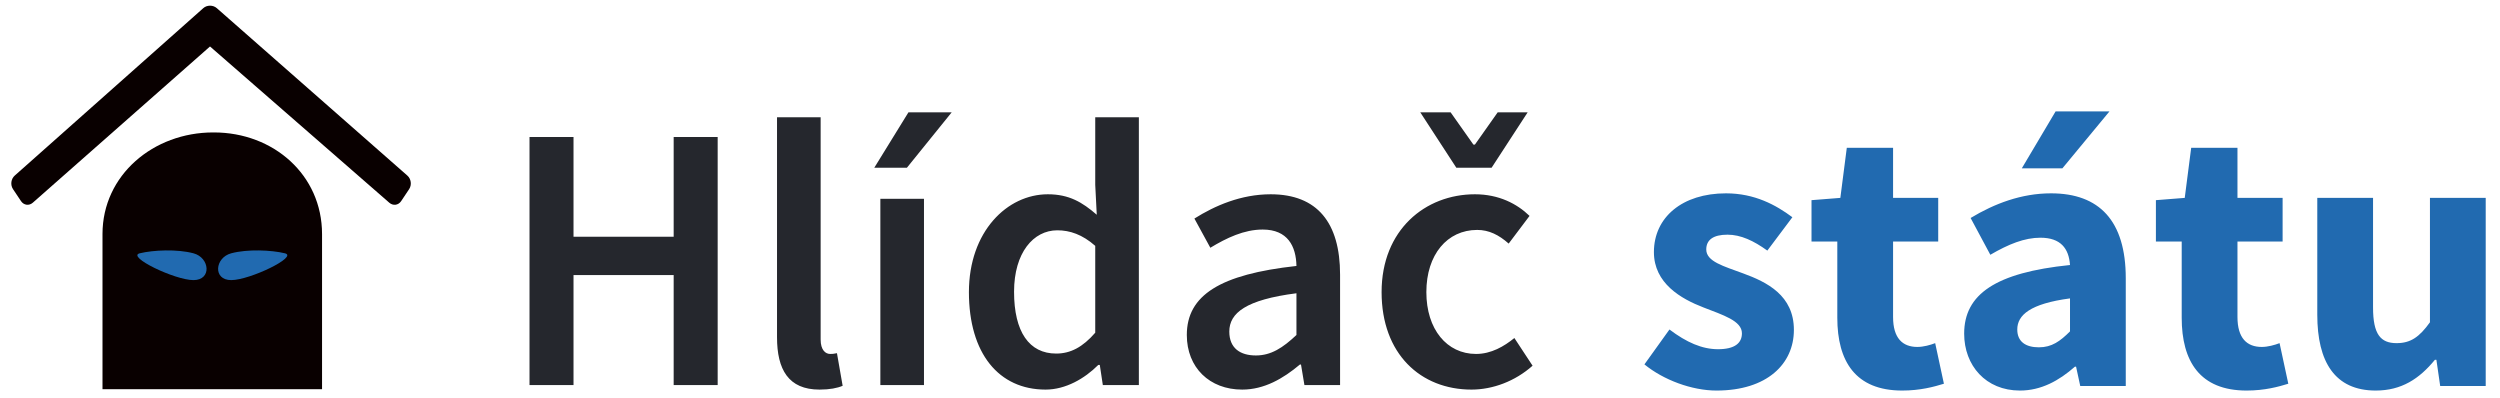 <?xml version="1.0" encoding="UTF-8" standalone="no"?>
<!DOCTYPE svg PUBLIC "-//W3C//DTD SVG 1.1//EN" "http://www.w3.org/Graphics/SVG/1.1/DTD/svg11.dtd">
<svg width="100%" height="100%" viewBox="0 0 220 35" version="1.1" xmlns="http://www.w3.org/2000/svg" xmlns:xlink="http://www.w3.org/1999/xlink" xml:space="preserve" xmlns:serif="http://www.serif.com/" style="fill-rule:evenodd;clip-rule:evenodd;stroke-linejoin:round;stroke-miterlimit:2;">
    <g id="Black" transform="matrix(0.988,0,0,0.838,3.098,5.64)">
        <rect x="-3.136" y="-6.729" width="222.547" height="41.689" style="fill:none;"/>
        <g transform="matrix(1.522,0,0,1.794,-16.045,-17.565)">
            <g transform="matrix(1.11,0,0,1.11,-23.401,-8.052)">
                <path d="M56.64,33L58.96,33L58.96,27.2L64.24,27.2L64.24,33L66.56,33L66.56,19.92L64.24,19.92L64.24,25.18L58.96,25.18L58.96,19.92L56.64,19.92L56.64,33ZM69.689,30.48C69.689,32.18 70.289,33.24 71.929,33.24C72.469,33.24 72.869,33.16 73.149,33.04L72.849,31.32C72.669,31.36 72.589,31.36 72.489,31.36C72.249,31.36 71.989,31.16 71.989,30.6L71.989,18.88L69.689,18.88L69.689,30.48ZM75.137,33L77.437,33L77.437,23.18L75.137,23.18L75.137,33ZM78.897,18.62L76.617,18.62L74.817,21.54L76.537,21.54L78.897,18.62ZM79.806,28.1C79.806,31.34 81.386,33.24 83.846,33.24C84.906,33.24 85.906,32.66 86.626,31.94L86.706,31.94L86.866,33L88.766,33L88.766,18.88L86.466,18.88L86.466,22.44L86.546,24.02C85.786,23.36 85.086,22.94 83.966,22.94C81.826,22.94 79.806,24.9 79.806,28.1ZM82.186,28.08C82.186,26.02 83.206,24.84 84.466,24.84C85.126,24.84 85.786,25.06 86.466,25.66L86.466,30.24C85.806,31 85.166,31.34 84.406,31.34C82.986,31.34 82.186,30.2 82.186,28.08ZM91.294,30.36C91.294,32.08 92.494,33.24 94.214,33.24C95.374,33.24 96.374,32.66 97.254,31.92L97.314,31.92L97.494,33L99.374,33L99.374,27.18C99.374,24.44 98.174,22.94 95.714,22.94C94.154,22.94 92.774,23.54 91.694,24.22L92.534,25.76C93.394,25.24 94.314,24.8 95.294,24.8C96.614,24.8 97.054,25.68 97.074,26.72C93.054,27.16 91.294,28.26 91.294,30.36ZM93.534,30.18C93.534,29.2 94.414,28.5 97.074,28.16L97.074,30.36C96.354,31.04 95.734,31.44 94.934,31.44C94.114,31.44 93.534,31.06 93.534,30.18ZM101.563,28.1C101.563,31.36 103.623,33.24 106.303,33.24C107.423,33.24 108.603,32.8 109.523,31.98L108.563,30.52C108.023,30.96 107.343,31.36 106.543,31.36C105.003,31.36 103.923,30.06 103.923,28.1C103.923,26.12 105.023,24.82 106.603,24.82C107.223,24.82 107.743,25.08 108.263,25.54L109.363,24.08C108.703,23.44 107.743,22.94 106.483,22.94C103.863,22.94 101.563,24.82 101.563,28.1ZM105.503,21.54L107.363,21.54L109.263,18.62L107.683,18.62L106.483,20.32L106.403,20.32L105.203,18.62L103.603,18.62L105.503,21.54Z" style="fill:rgb(37,39,45);"/>
            </g>
            <g transform="matrix(1.11,0,0,1.11,-23.401,-7.996)">
                <path d="M115.42,31.86C116.42,32.68 117.92,33.24 119.22,33.24C121.88,33.24 123.3,31.84 123.3,30.04C123.3,28.22 121.88,27.52 120.62,27.06C119.6,26.68 118.68,26.44 118.68,25.8C118.68,25.3 119.04,25.02 119.8,25.02C120.5,25.02 121.18,25.34 121.9,25.86L123.22,24.1C122.36,23.46 121.24,22.84 119.72,22.84C117.42,22.84 115.92,24.1 115.92,25.94C115.92,27.58 117.34,28.4 118.54,28.86C119.56,29.26 120.56,29.56 120.56,30.22C120.56,30.74 120.18,31.06 119.3,31.06C118.46,31.06 117.64,30.7 116.74,30.02L115.42,31.86ZM125.589,29.4C125.589,31.7 126.549,33.24 129.009,33.24C129.969,33.24 130.689,33.04 131.209,32.88L130.749,30.74C130.489,30.84 130.129,30.94 129.809,30.94C129.029,30.94 128.529,30.48 128.529,29.36L128.529,25.38L130.909,25.38L130.909,23.08L128.529,23.08L128.529,20.44L126.089,20.44L125.749,23.08L124.229,23.2L124.229,25.38L125.589,25.38L125.589,29.4ZM132.277,30.24C132.277,31.92 133.417,33.24 135.217,33.24C136.337,33.24 137.277,32.72 138.117,31.98L138.177,31.98L138.397,33L140.797,33L140.797,27.32C140.797,24.28 139.397,22.84 136.857,22.84C135.297,22.84 133.877,23.38 132.617,24.14L133.657,26.08C134.617,25.52 135.457,25.18 136.297,25.18C137.357,25.18 137.797,25.74 137.857,26.62C133.937,27.02 132.277,28.16 132.277,30.24ZM135.077,30.02C135.077,29.26 135.757,28.66 137.857,28.38L137.857,30.12C137.337,30.64 136.897,30.96 136.217,30.96C135.517,30.96 135.077,30.66 135.077,30.02ZM139.937,18.52L137.097,18.52L135.317,21.52L137.457,21.52L139.937,18.52ZM143.746,29.4C143.746,31.7 144.706,33.24 147.166,33.24C148.126,33.24 148.846,33.04 149.366,32.88L148.906,30.74C148.646,30.84 148.286,30.94 147.966,30.94C147.186,30.94 146.686,30.48 146.686,29.36L146.686,25.38L149.066,25.38L149.066,23.08L146.686,23.08L146.686,20.44L144.246,20.44L143.906,23.08L142.386,23.2L142.386,25.38L143.746,25.38L143.746,29.4ZM150.894,29.24C150.894,31.72 151.814,33.24 153.974,33.24C155.334,33.24 156.274,32.62 157.094,31.62L157.174,31.62L157.374,33L159.774,33L159.774,23.08L156.834,23.08L156.834,29.64C156.274,30.42 155.814,30.74 155.074,30.74C154.234,30.74 153.834,30.28 153.834,28.86L153.834,23.08L150.894,23.08L150.894,29.24Z" style="fill:rgb(33,106,176);"/>
            </g>
        </g>
        <g id="Icon">
            <g transform="matrix(0.804,0,0,0.948,-2.425,-6.622)">
                <path d="M34.793,43L34.793,25.814C34.793,19.254 29.401,14.556 22.816,14.556L22.723,14.556C16.138,14.556 10.471,19.254 10.471,25.814L10.471,43L34.793,43Z" style="fill:rgb(9,0,0);"/>
            </g>
            <g transform="matrix(0.804,0,0,0.948,-2.425,-6.622)">
                <path d="M30.678,27.943C29.155,27.578 26.545,27.463 24.732,27.943C22.919,28.423 22.671,30.914 24.732,30.914C26.792,30.914 32.201,28.308 30.678,27.943Z" style="fill:rgb(33,106,176);"/>
            </g>
            <g transform="matrix(0.804,0,0,0.948,-2.425,-6.622)">
                <path d="M14.6,27.943C16.123,27.578 18.733,27.463 20.546,27.943C22.359,28.423 22.606,30.914 20.546,30.914C18.485,30.914 13.077,28.308 14.6,27.943Z" style="fill:rgb(33,106,176);"/>
            </g>
            <g transform="matrix(0.804,0,0,0.948,-2.425,-6.622)">
                <path d="M23.134,0.789C22.718,0.424 22.048,0.424 21.637,0.789L0.745,19.339C0.333,19.704 0.245,20.368 0.557,20.836L1.443,22.164C1.751,22.626 2.337,22.703 2.75,22.339L22.382,5.033L42.241,22.339C42.659,22.704 43.244,22.632 43.556,22.164L44.443,20.836C44.75,20.374 44.663,19.704 44.247,19.339L23.134,0.789Z" style="fill:rgb(9,0,0);"/>
            </g>
        </g>
    </g>
</svg>

